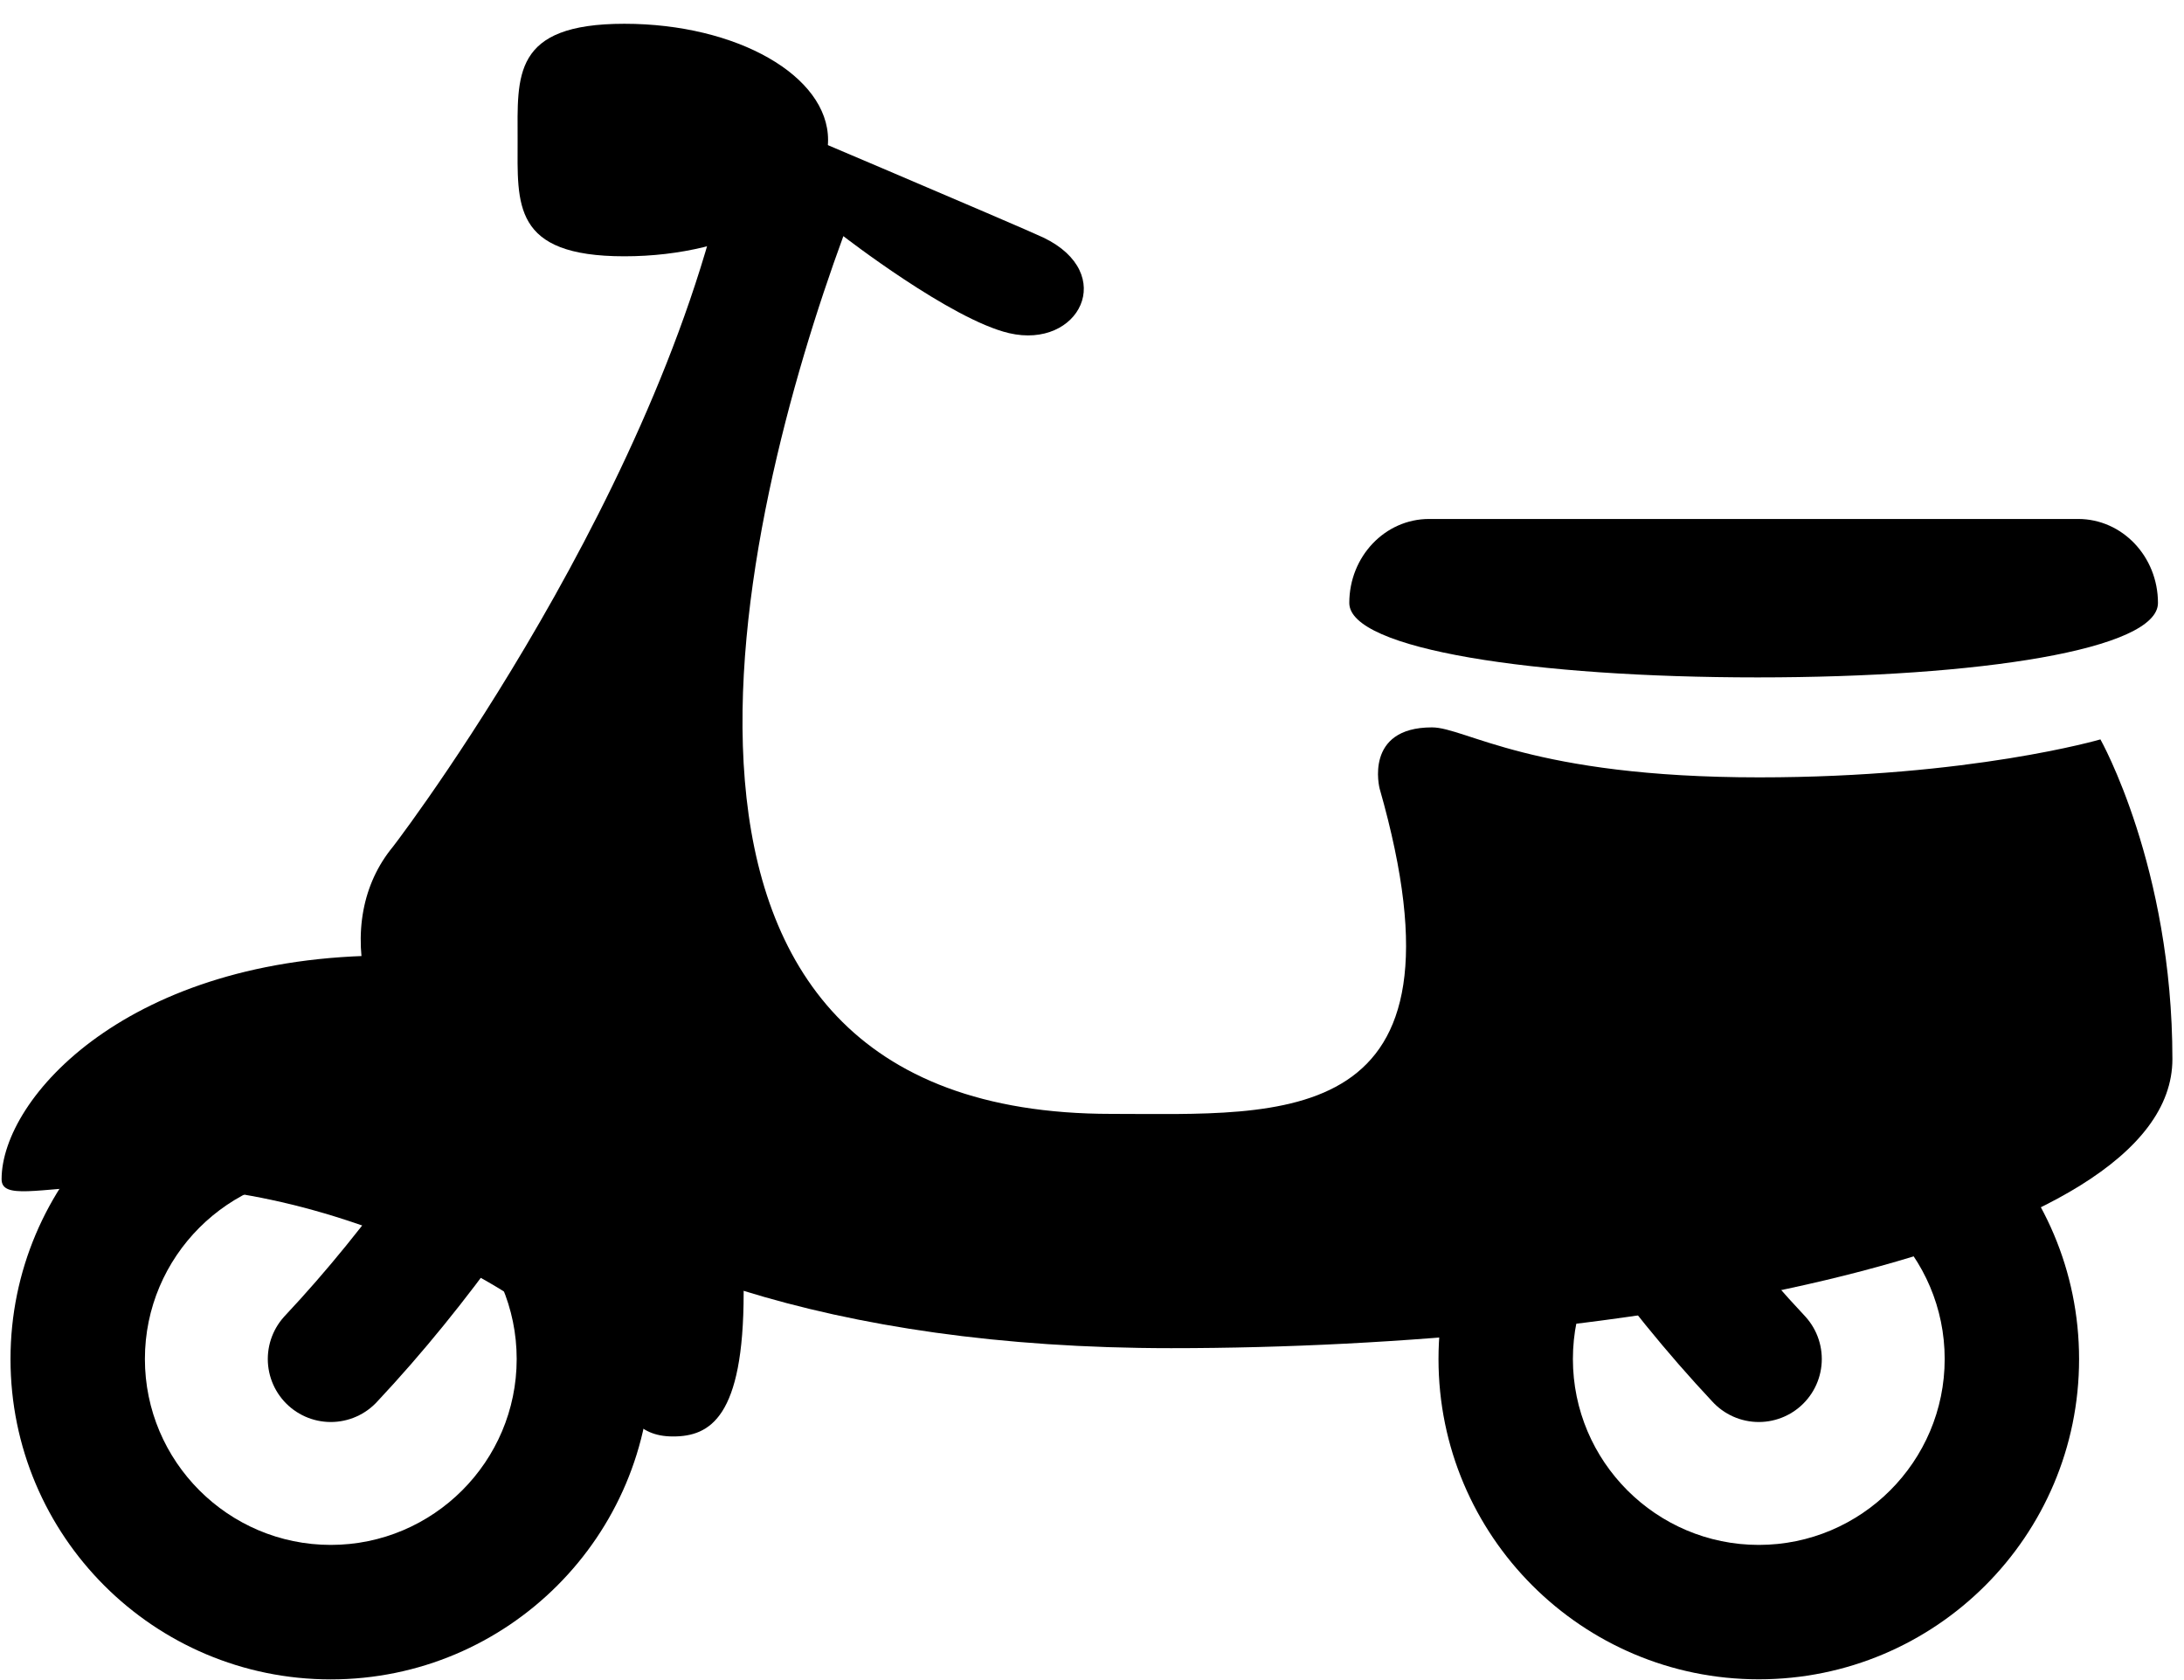 <?xml version="1.0" encoding="UTF-8" standalone="no"?>
<!-- Generator: Adobe Illustrator 15.0.0, SVG Export Plug-In . SVG Version: 6.00 Build 0)  -->

<svg
   xmlns:dc="http://purl.org/dc/elements/1.1/"
   xmlns:cc="http://creativecommons.org/ns#"
   xmlns:rdf="http://www.w3.org/1999/02/22-rdf-syntax-ns#"
   xmlns:svg="http://www.w3.org/2000/svg"
   xmlns="http://www.w3.org/2000/svg"
   xmlns:sodipodi="http://sodipodi.sourceforge.net/DTD/sodipodi-0.dtd"
   xmlns:inkscape="http://www.inkscape.org/namespaces/inkscape"
   version="1.1"
   id="category_AM"
   class="drivinglicence"
   x="0px"
   y="0px"
   width="26"
   height="20"
   viewBox="0 0 26 20"
   enable-background="new 0 0 26 20"
   xml:space="preserve"
   inkscape:version="0.48.2 r9819"
   sodipodi:docname="am.svg"><defs
   id="defs27" /><sodipodi:namedview
   pagecolor="#ffffff"
   bordercolor="#666666"
   borderopacity="1"
   objecttolerance="10"
   gridtolerance="10"
   guidetolerance="10"
   inkscape:pageopacity="0"
   inkscape:pageshadow="2"
   inkscape:window-width="1366"
   inkscape:window-height="706"
   id="namedview25"
   showgrid="false"
   inkscape:zoom="83.90625"
   inkscape:cx="10.913668"
   inkscape:cy="4.9085203"
   inkscape:window-x="-8"
   inkscape:window-y="-8"
   inkscape:window-maximized="1"
   inkscape:current-layer="category_AM"
   showguides="true"
   inkscape:guide-bbox="true" />
   <g style="font-size:48.919px;font-style:normal;font-variant:normal;font-weight:normal;font-stretch:normal;text-align:start;line-height:1000%;letter-spacing:0px;word-spacing:0px;writing-mode:lr-tb;text-anchor:start;fill:#000000;fill-opacity:1;stroke:none;font-family:Gill Sans MT;-inkscape-font-specification:Gill Sans MT"
   id="g3049"
   transform="matrix(-1,0,0,1,-355.7,710.231)"><g
     transform="translate(-381.638,-716.053)"
     id="g15-8"><path
       class="fill" style="fill:#000000"
       inkscape:connector-curvature="0"
       d="m 22,19.787 c 1.22,0 2.213,0.993 2.213,2.213 0,1.22 -0.993,2.213 -2.213,2.213 -1.22,0 -2.213,-0.993 -2.213,-2.213 0,-1.22 0.993,-2.213 2.213,-2.213 m 0,-1.599 c -2.105,0 -3.813,1.707 -3.813,3.813 0,2.106 1.707,3.813 3.813,3.813 2.106,0 3.813,-1.707 3.813,-3.813 0,-2.106 -1.708,-3.813 -3.813,-3.813 l 0,0 z"
       id="path17-2" /></g><g
     transform="translate(-381.638,-716.053)"
     id="g19-4"><path
       class="fill" style="fill:#000000"
       inkscape:connector-curvature="0"
       d="M 5,19.787 C 6.22,19.787 7.213,20.78 7.213,22 7.213,23.22 6.22,24.213 5,24.213 3.78,24.213 2.787,23.22 2.787,22 2.787,20.78 3.78,19.787 5,19.787 m 0,-1.599 c -2.105,0 -3.813,1.707 -3.813,3.813 0,2.106 1.708,3.812 3.813,3.812 2.105,0 3.813,-1.708 3.813,-3.813 0,-2.105 -1.708,-3.812 -3.813,-3.812 l 0,0 z"
       id="path21-5" /></g><path
     class="stroke" style="fill:none;stroke:#000000;stroke-width:1.5;stroke-linecap:round;stroke-linejoin:round;stroke-miterlimit:10"
     inkscape:connector-curvature="0"
     stroke-miterlimit="10"
     d="m -362.354,-697.807 c 0.759,1.324 1.66,2.629 2.716,3.754"
     id="path23-5" /><path
     class="stroke" style="fill:none;stroke:#000000;stroke-width:1.5;stroke-linecap:round;stroke-linejoin:round;stroke-miterlimit:10"
     inkscape:connector-curvature="0"
     stroke-miterlimit="10"
     d="m -373.922,-697.807 c -0.759,1.324 -1.66,2.629 -2.716,3.754"
     id="path25-1" /><path
     class="fill" style="fill:#000000"
     inkscape:connector-curvature="0"
     d="m -363.713,-693.131 c 0.898,0 0.401,-1.17 3.191,-2.317 3.09,-1.271 4.803,-0.26 4.803,-0.745 0,-0.967 -1.511,-2.663 -4.601,-2.663 -2.451,0 -4.233,1.617 -4.233,4.015 0,1.483 0.401,1.71 0.84,1.71 z"
     id="path27-7" /><path
     class="fill" style="fill:#000000"
     inkscape:connector-curvature="0"
     d="m -360.376,-700.149 c -0.221,-0.285 -3.545,-4.735 -4.105,-8.811 0,0 -3.403,1.443 -3.64,1.557 -0.889,0.427 -0.426,1.332 0.408,1.138 0.691,-0.161 1.973,-1.155 1.973,-1.155 1.231,3.359 2.959,10.449 -3.189,10.449 -2.046,0 -4.365,0.223 -3.195,-3.873 0,0 0.19,-0.728 -0.623,-0.728 -0.402,0 -1.181,0.595 -3.897,0.595 -2.515,0 -4.061,-0.452 -4.061,-0.452 0,0 -0.857,1.517 -0.857,3.806 0,2.289 6.465,3.441 11.92,3.441 8.188,0 10.702,-4.223 9.266,-5.967 z"
     id="path29" /><path
     class="fill" style="fill:#000000"
     inkscape:connector-curvature="0"
     d="m -361.862,-708.565 c 0,0.765 0.068,1.385 -1.271,1.385 -1.34,0 -2.425,-0.62 -2.425,-1.385 0,-0.763 1.085,-1.383 2.425,-1.383 1.34,0 1.271,0.621 1.271,1.383 z"
     id="path31" /><path
     class="fill" style="fill:#000000"
     inkscape:connector-curvature="0"
     d="m -381.39,-703.053 c 0,0.553 2.117,0.886 4.767,0.886 2.65,0 4.86,-0.333 4.86,-0.886 l 0,0 c 0,-0.553 -0.425,-1 -0.95,-1 h -7.727 c -0.525,0 -0.95,0.447 -0.95,1 l 0,0 z"
     id="path33" /></g>
</svg>